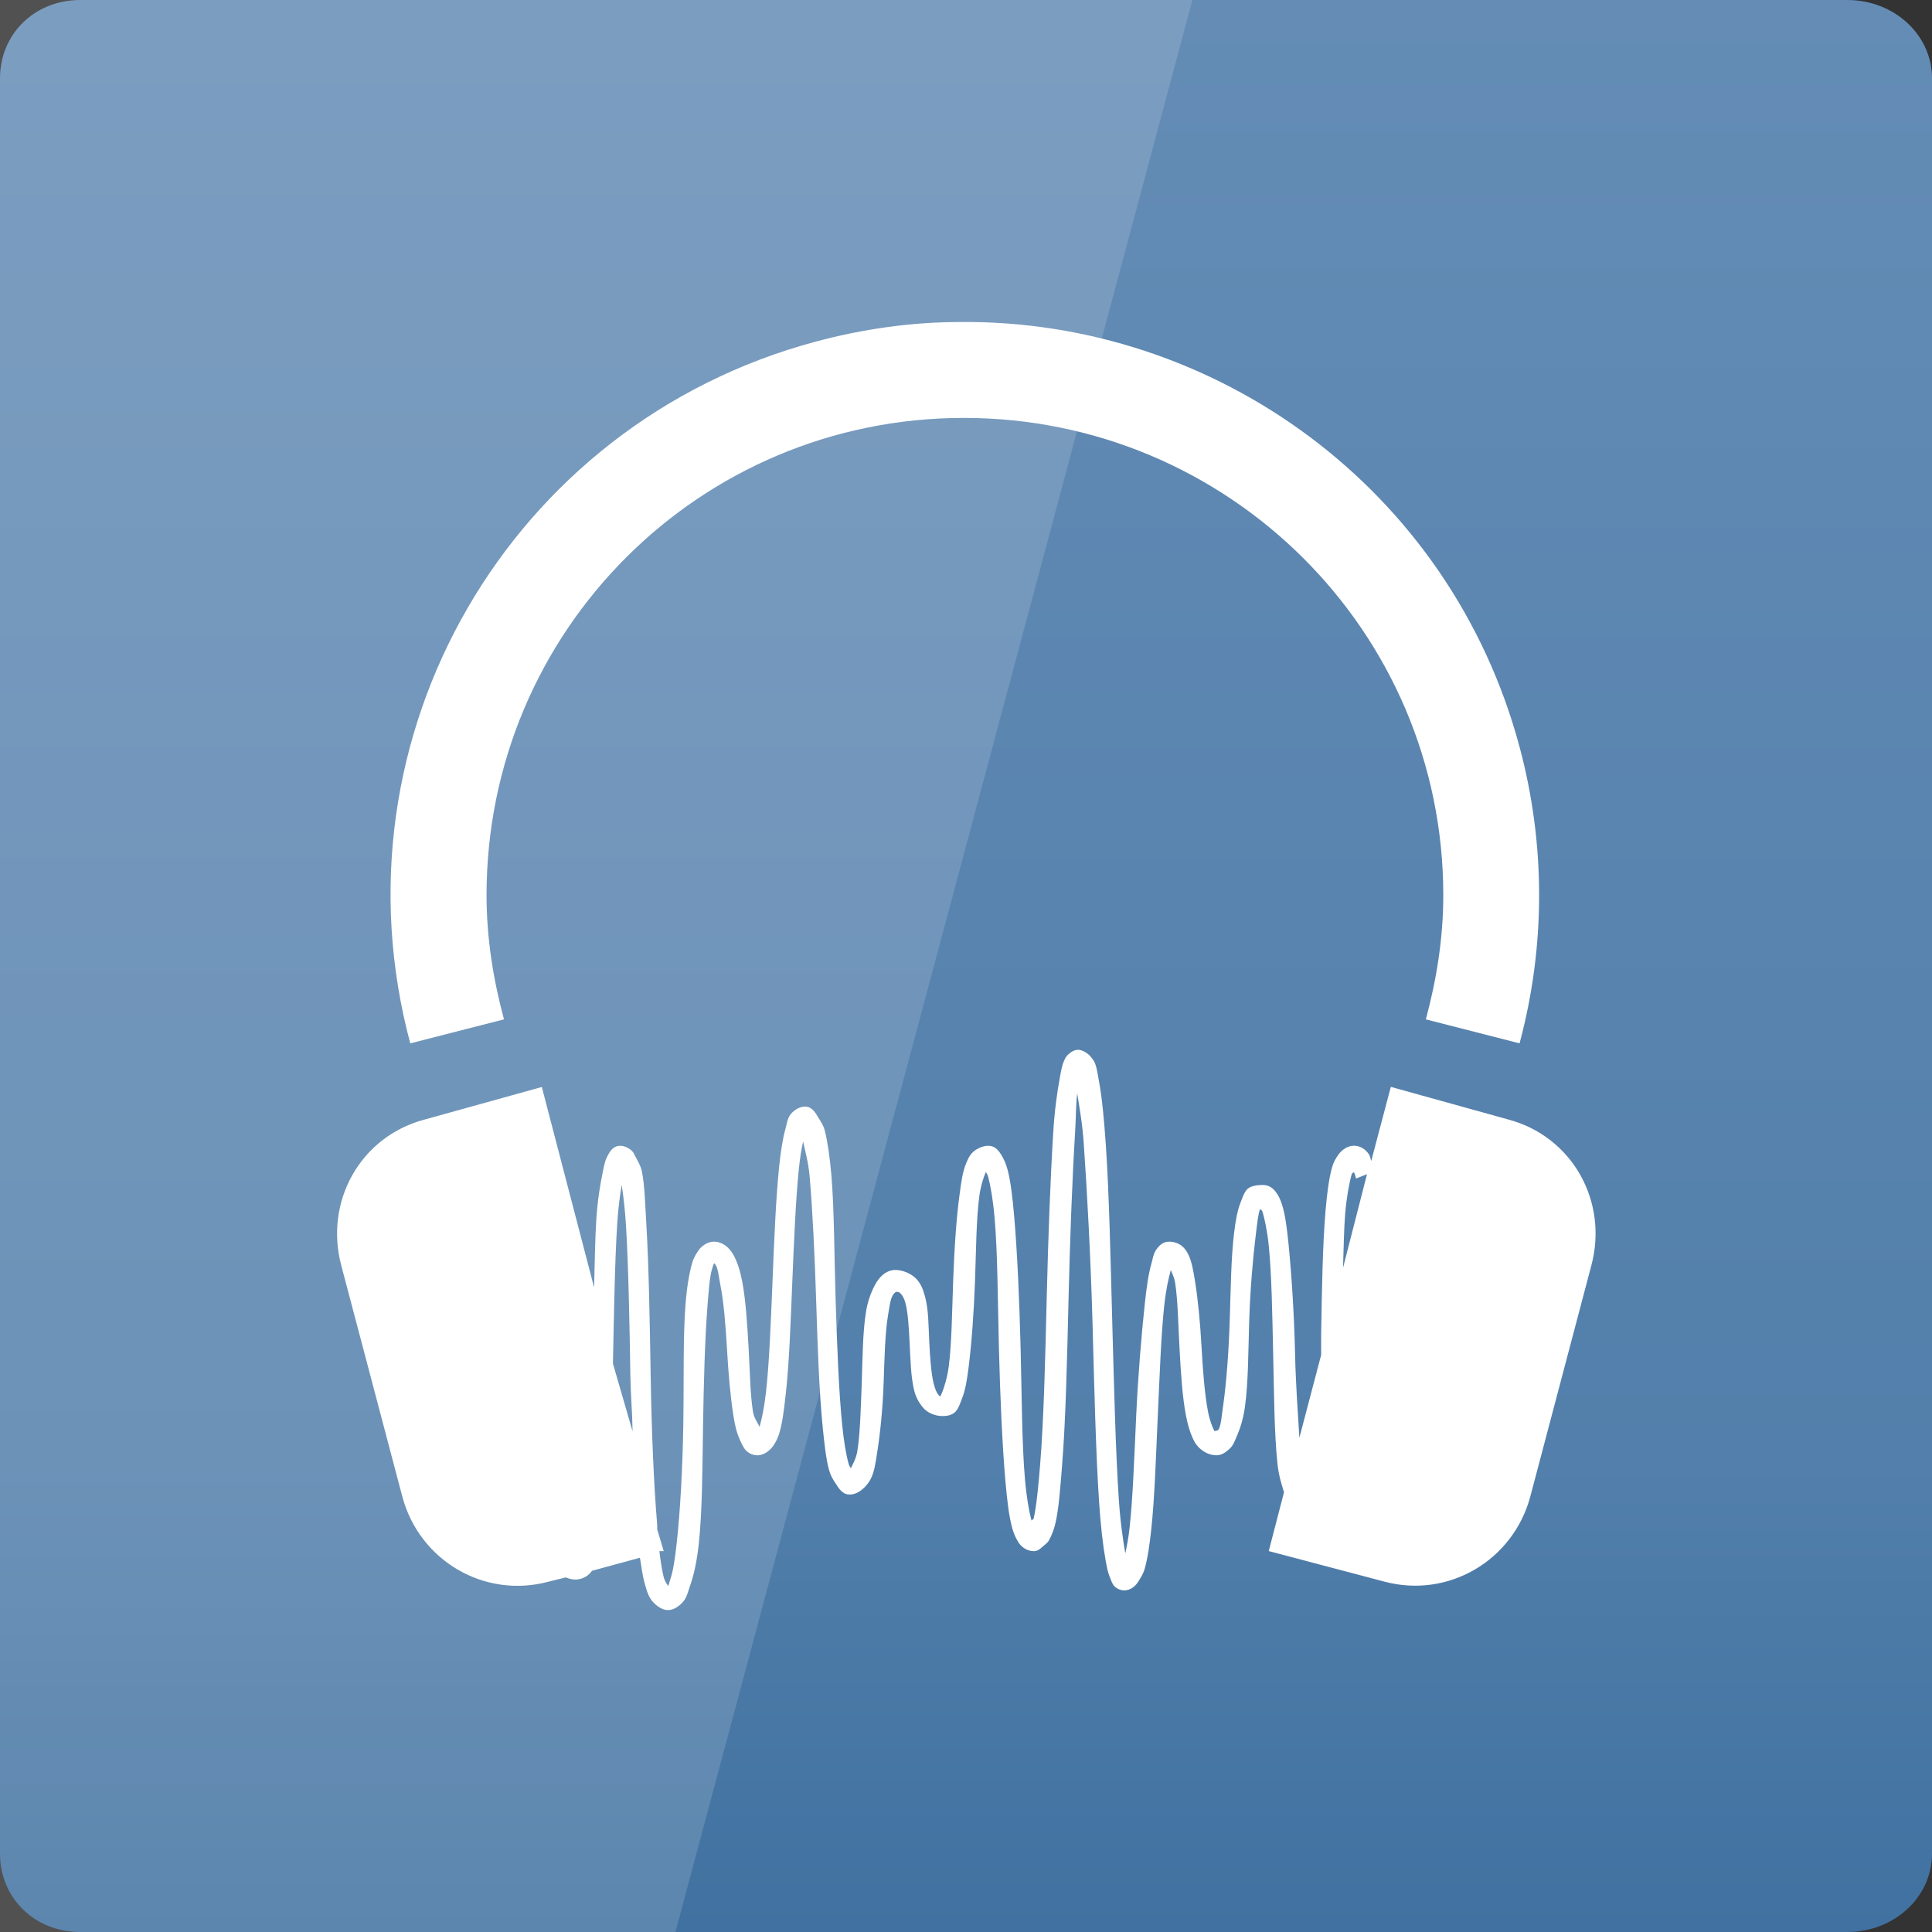 <?xml version="1.0" encoding="UTF-8" standalone="no"?>
<!-- Created with Inkscape (http://www.inkscape.org/) -->

<svg
   xmlns:dc="http://purl.org/dc/elements/1.1/"
   xmlns:cc="http://creativecommons.org/ns#"
   xmlns:rdf="http://www.w3.org/1999/02/22-rdf-syntax-ns#"
   xmlns:svg="http://www.w3.org/2000/svg"
   xmlns="http://www.w3.org/2000/svg"
   xmlns:xlink="http://www.w3.org/1999/xlink"
   xmlns:sodipodi="http://sodipodi.sourceforge.net/DTD/sodipodi-0.dtd"
   xmlns:inkscape="http://www.inkscape.org/namespaces/inkscape"
   width="48"
   height="48"
   id="svg2"
   version="1.1"
   inkscape:version="0.48.3.1 r9886"
   sodipodi:docname="audacity.svg">
  <rect width="100%" height="100%" fill="#333333" stroke="none"/>
  <defs
     id="defs4">
    <linearGradient
       id="linearGradient3846">
      <stop
         id="stop3848"
         offset="0"
         style="stop-color:#441bff;stop-opacity:1;" />
      <stop
         style="stop-color:#993df6;stop-opacity:1;"
         offset="0.5"
         id="stop3959" />
      <stop
         id="stop3850"
         offset="1"
         style="stop-color:#f34556;stop-opacity:1;" />
    </linearGradient>
    <linearGradient
       id="linearGradient3795">
      <stop
         style="stop-color:#000000;stop-opacity:1;"
         offset="0"
         id="stop3797" />
      <stop
         style="stop-color:#6d6d6d;stop-opacity:1;"
         offset="1"
         id="stop3799" />
    </linearGradient>
    <linearGradient
       id="linearGradient3698">
      <stop
         id="stop3700"
         offset="0"
         style="stop-color:#96d0e1;stop-opacity:1" />
      <stop
         style="stop-color:#89b7e1;stop-opacity:1"
         offset="0.678"
         id="stop3706" />
      <stop
         id="stop3702"
         offset="1"
         style="stop-color:#699dd3;stop-opacity:1" />
    </linearGradient>
    <linearGradient
       id="linearGradient3708">
      <stop
         id="stop3710"
         offset="0"
         style="stop-color:#658db6;stop-opacity:1" />
      <stop
         style="stop-color:#527fab;stop-opacity:1;"
         offset="0.768"
         id="stop3716" />
      <stop
         id="stop3712"
         offset="1"
         style="stop-color:#4071a0;stop-opacity:1" />
    </linearGradient>
    <linearGradient
       id="linearGradient3750">
      <stop
         style="stop-color:#d0e2f1;stop-opacity:1"
         offset="0"
         id="stop3752" />
      <stop
         id="stop3756"
         offset="0.856"
         style="stop-color:#cadef0;stop-opacity:1" />
      <stop
         style="stop-color:#95bee3;stop-opacity:1"
         offset="1"
         id="stop3754" />
    </linearGradient>
    <linearGradient
       id="linearGradient3803">
      <stop
         id="stop3805"
         offset="0"
         style="stop-color:#d7def0;stop-opacity:1;" />
      <stop
         style="stop-color:#ffffff;stop-opacity:1"
         offset="0.5"
         id="stop3811" />
      <stop
         id="stop3807"
         offset="1"
         style="stop-color:#d5def0;stop-opacity:1" />
    </linearGradient>
    <linearGradient
       inkscape:collect="always"
       xlink:href="#linearGradient3708"
       id="linearGradient3801"
       x1="45"
       y1="1002.362"
       x2="45"
       y2="1052.362"
       gradientUnits="userSpaceOnUse" />
    <radialGradient
       inkscape:collect="always"
       xlink:href="#linearGradient3763"
       id="radialGradient4338"
       gradientUnits="userSpaceOnUse"
       gradientTransform="matrix(1.987,0,0,1.303,-22.471,-7.958)"
       cx="22.768"
       cy="26.304"
       fx="22.768"
       fy="26.304"
       r="20.268" />
    <linearGradient
       id="linearGradient3763">
      <stop
         id="stop3765"
         offset="0"
         style="stop-color:#ffffff;stop-opacity:1;" />
      <stop
         id="stop3767"
         offset="1"
         style="stop-color:#c1c1c1;stop-opacity:1;" />
    </linearGradient>
    <linearGradient
       inkscape:collect="always"
       xlink:href="#linearGradient3795"
       id="linearGradient3056"
       gradientUnits="userSpaceOnUse"
       x1="23.204"
       y1="1058.292"
       x2="23.204"
       y2="988.181"
       gradientTransform="scale(0.094,1)" />
    <linearGradient
       inkscape:collect="always"
       xlink:href="#linearGradient3883"
       id="linearGradient3974"
       gradientUnits="userSpaceOnUse"
       gradientTransform="matrix(0.906,0.423,-0.423,0.906,12.603,995.407)"
       x1="14.89"
       y1="31.294"
       x2="15.601"
       y2="18.92" />
    <linearGradient
       id="linearGradient3883">
      <stop
         style="stop-color:#ff00b7;stop-opacity:0.181;"
         offset="0"
         id="stop3885" />
      <stop
         style="stop-color:#999999;stop-opacity:0;"
         offset="1"
         id="stop3887" />
    </linearGradient>
    <linearGradient
       inkscape:collect="always"
       xlink:href="#linearGradient3789"
       id="linearGradient3976"
       gradientUnits="userSpaceOnUse"
       gradientTransform="translate(0,1004.362)"
       x1="14.89"
       y1="31.294"
       x2="15.601"
       y2="18.92" />
    <linearGradient
       id="linearGradient3789">
      <stop
         style="stop-color:#ff0013;stop-opacity:0.181;"
         offset="0"
         id="stop3791" />
      <stop
         style="stop-color:#ffffff;stop-opacity:0"
         offset="1"
         id="stop3793" />
    </linearGradient>
    <linearGradient
       inkscape:collect="always"
       xlink:href="#linearGradient3802"
       id="linearGradient3978"
       gradientUnits="userSpaceOnUse"
       x1="8.838"
       y1="1029.666"
       x2="19.114"
       y2="1029.666" />
    <linearGradient
       id="linearGradient3802">
      <stop
         id="stop3804"
         offset="0"
         style="stop-color:#ffc300;stop-opacity:0.18;" />
      <stop
         id="stop3806"
         offset="1"
         style="stop-color:#ffffff;stop-opacity:0" />
    </linearGradient>
    <linearGradient
       inkscape:collect="always"
       xlink:href="#linearGradient3823"
       id="linearGradient3980"
       gradientUnits="userSpaceOnUse"
       x1="8.862"
       y1="1028.451"
       x2="19.059"
       y2="1028.451" />
    <linearGradient
       id="linearGradient3823">
      <stop
         style="stop-color:#4d9600;stop-opacity:0.18;"
         offset="0"
         id="stop3825" />
      <stop
         style="stop-color:#ffffff;stop-opacity:0"
         offset="1"
         id="stop3827" />
    </linearGradient>
    <linearGradient
       inkscape:collect="always"
       xlink:href="#linearGradient3802"
       id="linearGradient3982"
       gradientUnits="userSpaceOnUse"
       x1="8.873"
       y1="1027.535"
       x2="19.172"
       y2="1027.535" />
    <linearGradient
       id="linearGradient4063">
      <stop
         id="stop4065"
         offset="0"
         style="stop-color:#ffc300;stop-opacity:0.18;" />
      <stop
         id="stop4067"
         offset="1"
         style="stop-color:#ffffff;stop-opacity:0" />
    </linearGradient>
    <linearGradient
       inkscape:collect="always"
       xlink:href="#linearGradient3877"
       id="linearGradient3984"
       gradientUnits="userSpaceOnUse"
       x1="8.88"
       y1="1027.033"
       x2="19.236"
       y2="1027.033" />
    <linearGradient
       id="linearGradient3877">
      <stop
         style="stop-color:#00dfff;stop-opacity:0.18;"
         offset="0"
         id="stop3879" />
      <stop
         style="stop-color:#ffffff;stop-opacity:0"
         offset="1"
         id="stop3881" />
    </linearGradient>
    <linearGradient
       inkscape:collect="always"
       xlink:href="#linearGradient3877"
       id="linearGradient3986"
       gradientUnits="userSpaceOnUse"
       x1="8.891"
       y1="1026.207"
       x2="19.348"
       y2="1026.207" />
    <linearGradient
       id="linearGradient4074">
      <stop
         style="stop-color:#00dfff;stop-opacity:0.18;"
         offset="0"
         id="stop4076" />
      <stop
         style="stop-color:#ffffff;stop-opacity:0"
         offset="1"
         id="stop4078" />
    </linearGradient>
    <linearGradient
       inkscape:collect="always"
       xlink:href="#linearGradient3883"
       id="linearGradient4004"
       gradientUnits="userSpaceOnUse"
       gradientTransform="matrix(0.906,0.423,-0.423,0.906,12.603,995.407)"
       x1="14.89"
       y1="31.294"
       x2="15.601"
       y2="18.92" />
    <linearGradient
       id="linearGradient4081">
      <stop
         style="stop-color:#ff00b7;stop-opacity:0.181;"
         offset="0"
         id="stop4083" />
      <stop
         style="stop-color:#999999;stop-opacity:0;"
         offset="1"
         id="stop4085" />
    </linearGradient>
    <linearGradient
       inkscape:collect="always"
       xlink:href="#linearGradient3789"
       id="linearGradient4006"
       gradientUnits="userSpaceOnUse"
       gradientTransform="translate(0,1004.362)"
       x1="14.89"
       y1="31.294"
       x2="15.601"
       y2="18.92" />
    <linearGradient
       id="linearGradient4088">
      <stop
         style="stop-color:#ff0013;stop-opacity:0.181;"
         offset="0"
         id="stop4090" />
      <stop
         style="stop-color:#ffffff;stop-opacity:0"
         offset="1"
         id="stop4092" />
    </linearGradient>
    <linearGradient
       inkscape:collect="always"
       xlink:href="#linearGradient3802"
       id="linearGradient4008"
       gradientUnits="userSpaceOnUse"
       x1="8.838"
       y1="1029.666"
       x2="19.114"
       y2="1029.666" />
    <linearGradient
       id="linearGradient4095">
      <stop
         id="stop4097"
         offset="0"
         style="stop-color:#ffc300;stop-opacity:0.18;" />
      <stop
         id="stop4099"
         offset="1"
         style="stop-color:#ffffff;stop-opacity:0" />
    </linearGradient>
    <linearGradient
       inkscape:collect="always"
       xlink:href="#linearGradient3823"
       id="linearGradient4010"
       gradientUnits="userSpaceOnUse"
       x1="8.862"
       y1="1028.451"
       x2="19.059"
       y2="1028.451" />
    <linearGradient
       id="linearGradient4102">
      <stop
         style="stop-color:#4d9600;stop-opacity:0.18;"
         offset="0"
         id="stop4104" />
      <stop
         style="stop-color:#ffffff;stop-opacity:0"
         offset="1"
         id="stop4106" />
    </linearGradient>
    <linearGradient
       inkscape:collect="always"
       xlink:href="#linearGradient3802"
       id="linearGradient4012"
       gradientUnits="userSpaceOnUse"
       x1="8.873"
       y1="1027.535"
       x2="19.172"
       y2="1027.535" />
    <linearGradient
       id="linearGradient4109">
      <stop
         id="stop4111"
         offset="0"
         style="stop-color:#ffc300;stop-opacity:0.18;" />
      <stop
         id="stop4113"
         offset="1"
         style="stop-color:#ffffff;stop-opacity:0" />
    </linearGradient>
    <linearGradient
       inkscape:collect="always"
       xlink:href="#linearGradient3877"
       id="linearGradient4014"
       gradientUnits="userSpaceOnUse"
       x1="8.88"
       y1="1027.033"
       x2="19.236"
       y2="1027.033" />
    <linearGradient
       id="linearGradient4116">
      <stop
         style="stop-color:#00dfff;stop-opacity:0.18;"
         offset="0"
         id="stop4118" />
      <stop
         style="stop-color:#ffffff;stop-opacity:0"
         offset="1"
         id="stop4120" />
    </linearGradient>
    <linearGradient
       inkscape:collect="always"
       xlink:href="#linearGradient3877"
       id="linearGradient4016"
       gradientUnits="userSpaceOnUse"
       x1="8.891"
       y1="1026.207"
       x2="19.348"
       y2="1026.207" />
    <linearGradient
       id="linearGradient4123">
      <stop
         style="stop-color:#00dfff;stop-opacity:0.18;"
         offset="0"
         id="stop4125" />
      <stop
         style="stop-color:#ffffff;stop-opacity:0"
         offset="1"
         id="stop4127" />
    </linearGradient>
    <linearGradient
       inkscape:collect="always"
       xlink:href="#linearGradient3883-4"
       id="linearGradient3161"
       gradientUnits="userSpaceOnUse"
       gradientTransform="matrix(-0.289,-0.957,0.957,-0.289,10.289,1059.918)"
       x1="14.89"
       y1="31.294"
       x2="15.601"
       y2="18.92" />
    <linearGradient
       id="linearGradient3883-4">
      <stop
         style="stop-color:#ff00b7;stop-opacity:0.181;"
         offset="0"
         id="stop3885-4" />
      <stop
         style="stop-color:#999999;stop-opacity:0;"
         offset="1"
         id="stop3887-3" />
    </linearGradient>
    <linearGradient
       inkscape:collect="always"
       xlink:href="#linearGradient3789-0"
       id="linearGradient3158"
       gradientUnits="userSpaceOnUse"
       gradientTransform="matrix(-0.667,-0.745,0.745,-0.667,25.299,1063.145)"
       x1="14.89"
       y1="31.294"
       x2="15.601"
       y2="18.92" />
    <linearGradient
       id="linearGradient3789-0">
      <stop
         style="stop-color:#ff0013;stop-opacity:0.181;"
         offset="0"
         id="stop3791-7" />
      <stop
         style="stop-color:#ffffff;stop-opacity:0"
         offset="1"
         id="stop3793-8" />
    </linearGradient>
    <linearGradient
       inkscape:collect="always"
       xlink:href="#linearGradient3802-6"
       id="linearGradient3155"
       gradientUnits="userSpaceOnUse"
       x1="8.838"
       y1="1029.666"
       x2="19.114"
       y2="1029.666"
       gradientTransform="matrix(-0.667,-0.745,0.745,-0.667,-723.377,1732.643)" />
    <linearGradient
       id="linearGradient3802-6">
      <stop
         id="stop3804-8"
         offset="0"
         style="stop-color:#ffc300;stop-opacity:0.18;" />
      <stop
         id="stop3806-8"
         offset="1"
         style="stop-color:#ffffff;stop-opacity:0" />
    </linearGradient>
    <linearGradient
       inkscape:collect="always"
       xlink:href="#linearGradient3823-4"
       id="linearGradient3152"
       gradientUnits="userSpaceOnUse"
       x1="8.862"
       y1="1028.451"
       x2="19.059"
       y2="1028.451"
       gradientTransform="matrix(-0.667,-0.745,0.745,-0.667,-723.377,1732.643)" />
    <linearGradient
       id="linearGradient3823-4">
      <stop
         style="stop-color:#4d9600;stop-opacity:0.18;"
         offset="0"
         id="stop3825-3" />
      <stop
         style="stop-color:#ffffff;stop-opacity:0"
         offset="1"
         id="stop3827-1" />
    </linearGradient>
    <linearGradient
       inkscape:collect="always"
       xlink:href="#linearGradient3802-6"
       id="linearGradient3149"
       gradientUnits="userSpaceOnUse"
       x1="8.873"
       y1="1027.535"
       x2="19.172"
       y2="1027.535"
       gradientTransform="matrix(-0.667,-0.745,0.745,-0.667,-723.377,1732.643)" />
    <linearGradient
       id="linearGradient4219">
      <stop
         id="stop4221"
         offset="0"
         style="stop-color:#ffc300;stop-opacity:0.18;" />
      <stop
         id="stop4223"
         offset="1"
         style="stop-color:#ffffff;stop-opacity:0" />
    </linearGradient>
    <linearGradient
       inkscape:collect="always"
       xlink:href="#linearGradient3877-4"
       id="linearGradient3146"
       gradientUnits="userSpaceOnUse"
       x1="8.88"
       y1="1027.033"
       x2="19.236"
       y2="1027.033"
       gradientTransform="matrix(-0.667,-0.745,0.745,-0.667,-723.377,1732.643)" />
    <linearGradient
       id="linearGradient3877-4">
      <stop
         style="stop-color:#00dfff;stop-opacity:0.18;"
         offset="0"
         id="stop3879-9" />
      <stop
         style="stop-color:#ffffff;stop-opacity:0"
         offset="1"
         id="stop3881-2" />
    </linearGradient>
    <linearGradient
       inkscape:collect="always"
       xlink:href="#linearGradient3877-4"
       id="linearGradient3143"
       gradientUnits="userSpaceOnUse"
       x1="8.891"
       y1="1026.207"
       x2="19.348"
       y2="1026.207"
       gradientTransform="matrix(-0.667,-0.745,0.745,-0.667,-723.09,1732.93)" />
    <linearGradient
       id="linearGradient4230">
      <stop
         style="stop-color:#00dfff;stop-opacity:0.18;"
         offset="0"
         id="stop4232" />
      <stop
         style="stop-color:#ffffff;stop-opacity:0"
         offset="1"
         id="stop4234" />
    </linearGradient>
    <linearGradient
       inkscape:collect="always"
       xlink:href="#linearGradient3981"
       id="linearGradient3200"
       gradientUnits="userSpaceOnUse"
       gradientTransform="matrix(-0.547,0.837,-0.837,-0.547,900.006,1569.852)"
       x1="8.891"
       y1="1026.207"
       x2="19.348"
       y2="1026.207" />
    <linearGradient
       id="linearGradient3981">
      <stop
         id="stop3983"
         offset="0"
         style="stop-color:#9a9a9a;stop-opacity:0.18;" />
      <stop
         id="stop3985"
         offset="1"
         style="stop-color:#ffffff;stop-opacity:0" />
    </linearGradient>
    <linearGradient
       inkscape:collect="always"
       xlink:href="#linearGradient3883-4"
       id="linearGradient3196"
       gradientUnits="userSpaceOnUse"
       gradientTransform="matrix(0.289,0.957,-0.957,0.289,41.368,996.472)"
       x1="14.89"
       y1="31.294"
       x2="15.601"
       y2="18.92" />
    <linearGradient
       id="linearGradient4241">
      <stop
         style="stop-color:#ff00b7;stop-opacity:0.181;"
         offset="0"
         id="stop4243" />
      <stop
         style="stop-color:#999999;stop-opacity:0;"
         offset="1"
         id="stop4245" />
    </linearGradient>
    <linearGradient
       inkscape:collect="always"
       xlink:href="#linearGradient3789-0"
       id="linearGradient3193"
       gradientUnits="userSpaceOnUse"
       gradientTransform="matrix(0.667,0.745,-0.745,0.667,26.292,993.047)"
       x1="14.89"
       y1="31.294"
       x2="15.601"
       y2="18.92" />
    <linearGradient
       id="linearGradient4248">
      <stop
         style="stop-color:#ff0013;stop-opacity:0.181;"
         offset="0"
         id="stop4250" />
      <stop
         style="stop-color:#ffffff;stop-opacity:0"
         offset="1"
         id="stop4252" />
    </linearGradient>
    <linearGradient
       inkscape:collect="always"
       xlink:href="#linearGradient3802-6"
       id="linearGradient3190"
       gradientUnits="userSpaceOnUse"
       x1="8.838"
       y1="1029.666"
       x2="19.114"
       y2="1029.666"
       gradientTransform="matrix(0.667,0.745,-0.745,0.667,774.968,323.549)" />
    <linearGradient
       id="linearGradient4255">
      <stop
         id="stop4257"
         offset="0"
         style="stop-color:#ffc300;stop-opacity:0.18;" />
      <stop
         id="stop4259"
         offset="1"
         style="stop-color:#ffffff;stop-opacity:0" />
    </linearGradient>
    <linearGradient
       inkscape:collect="always"
       xlink:href="#linearGradient3823-4"
       id="linearGradient3187"
       gradientUnits="userSpaceOnUse"
       x1="8.862"
       y1="1028.451"
       x2="19.059"
       y2="1028.451"
       gradientTransform="matrix(0.667,0.745,-0.745,0.667,774.968,323.549)" />
    <linearGradient
       id="linearGradient4262">
      <stop
         style="stop-color:#4d9600;stop-opacity:0.18;"
         offset="0"
         id="stop4264" />
      <stop
         style="stop-color:#ffffff;stop-opacity:0"
         offset="1"
         id="stop4266" />
    </linearGradient>
    <linearGradient
       inkscape:collect="always"
       xlink:href="#linearGradient3802-6"
       id="linearGradient3184"
       gradientUnits="userSpaceOnUse"
       x1="8.873"
       y1="1027.535"
       x2="19.172"
       y2="1027.535"
       gradientTransform="matrix(0.667,0.745,-0.745,0.667,774.968,323.549)" />
    <linearGradient
       id="linearGradient4269">
      <stop
         id="stop4271"
         offset="0"
         style="stop-color:#ffc300;stop-opacity:0.18;" />
      <stop
         id="stop4273"
         offset="1"
         style="stop-color:#ffffff;stop-opacity:0" />
    </linearGradient>
    <linearGradient
       inkscape:collect="always"
       xlink:href="#linearGradient3877-4"
       id="linearGradient3181"
       gradientUnits="userSpaceOnUse"
       x1="8.88"
       y1="1027.033"
       x2="19.236"
       y2="1027.033"
       gradientTransform="matrix(0.667,0.745,-0.745,0.667,774.968,323.549)" />
    <linearGradient
       id="linearGradient4276">
      <stop
         style="stop-color:#00dfff;stop-opacity:0.18;"
         offset="0"
         id="stop4278" />
      <stop
         style="stop-color:#ffffff;stop-opacity:0"
         offset="1"
         id="stop4280" />
    </linearGradient>
    <linearGradient
       inkscape:collect="always"
       xlink:href="#linearGradient3877-4"
       id="linearGradient3178"
       gradientUnits="userSpaceOnUse"
       x1="8.891"
       y1="1026.207"
       x2="19.348"
       y2="1026.207"
       gradientTransform="matrix(0.667,0.745,-0.745,0.667,774.968,323.549)" />
    <linearGradient
       id="linearGradient4283">
      <stop
         style="stop-color:#00dfff;stop-opacity:0.18;"
         offset="0"
         id="stop4285" />
      <stop
         style="stop-color:#ffffff;stop-opacity:0"
         offset="1"
         id="stop4287" />
    </linearGradient>
    <linearGradient
       inkscape:collect="always"
       xlink:href="#linearGradient3993"
       id="linearGradient3991"
       gradientUnits="userSpaceOnUse"
       gradientTransform="matrix(0.488,-0.873,0.873,0.488,-884.25,549.877)"
       x1="8.891"
       y1="1026.207"
       x2="19.348"
       y2="1026.207" />
    <linearGradient
       id="linearGradient3993">
      <stop
         style="stop-color:#000000;stop-opacity:0.436;"
         offset="0"
         id="stop3995" />
      <stop
         style="stop-color:#ffffff;stop-opacity:0"
         offset="1"
         id="stop3997" />
    </linearGradient>
    <linearGradient
       inkscape:collect="always"
       xlink:href="#linearGradient3993"
       id="linearGradient4001"
       gradientUnits="userSpaceOnUse"
       gradientTransform="matrix(0.58,-0.815,0.815,0.58,-826.69,453.47)"
       x1="8.891"
       y1="1026.207"
       x2="19.348"
       y2="1026.207" />
    <linearGradient
       id="linearGradient4294">
      <stop
         style="stop-color:#000000;stop-opacity:0.436;"
         offset="0"
         id="stop4296" />
      <stop
         style="stop-color:#ffffff;stop-opacity:0"
         offset="1"
         id="stop4298" />
    </linearGradient>
    <linearGradient
       inkscape:collect="always"
       xlink:href="#linearGradient4009"
       id="linearGradient4007"
       gradientUnits="userSpaceOnUse"
       gradientTransform="matrix(0.715,-0.699,0.699,0.715,-711.318,311.409)"
       x1="8.891"
       y1="1026.207"
       x2="19.348"
       y2="1026.207" />
    <linearGradient
       id="linearGradient4009">
      <stop
         style="stop-color:#9a9a9a;stop-opacity:0.644;"
         offset="0"
         id="stop4011" />
      <stop
         style="stop-color:#ffffff;stop-opacity:0"
         offset="1"
         id="stop4013" />
    </linearGradient>
    <linearGradient
       inkscape:collect="always"
       xlink:href="#linearGradient3846"
       id="linearGradient3941"
       x1="25.803"
       y1="40.329"
       x2="25.803"
       y2="16.89"
       gradientUnits="userSpaceOnUse" />
  </defs>
  <sodipodi:namedview
     id="base"
     pagecolor="#ffffff"
     bordercolor="#666666"
     borderopacity="1.0"
     inkscape:pageopacity="0.0"
     inkscape:pageshadow="2"
     inkscape:zoom="5.656854"
     inkscape:cx="32.719736"
     inkscape:cy="27.116665"
     inkscape:document-units="px"
     inkscape:current-layer="layer1"
     showgrid="true"
     inkscape:window-width="1280"
     inkscape:window-height="723"
     inkscape:window-x="0"
     inkscape:window-y="20"
     inkscape:window-maximized="1">
    <inkscape:grid
       type="xygrid"
       id="grid3148" />
  </sodipodi:namedview>
  <g
     inkscape:label="Capa 1"
     inkscape:groupmode="layer"
     id="layer1"
     transform="translate(0,-1004.362)">
    <path
       style="fill:url(#linearGradient3801);fill-opacity:1;stroke:none"
       d="m 2,1004.362 43.897,0 c 1.165,0 2.103,0.867 2.103,1.944 l 0,44.111 c 0,1.077 -0.938,1.945 -2.103,1.945 L 2,1052.362 c -1.165,0 -2,-0.867 -2,-1.945 l 0,-44.111 c 0,-1.077 0.835,-1.944 2,-1.944 z"
       id="rect2991"
       inkscape:connector-curvature="0"
       sodipodi:nodetypes="sssssssss" />
    <path
       style="fill:#ffffff;stroke:none;fill-opacity:1;opacity:0.15"
       d="M 0 0 L 0 48 L 16.781 48 L 29.625 0 L 0 0 z "
       id="rect3790"
       transform="translate(0,1004.362)" />
    <path
       style="color:#000000;fill:#ffffff;fill-opacity:1;fill-rule:nonzero;stroke:none;stroke-width:1.5;marker:none;visibility:visible;display:inline;overflow:visible;enable-background:accumulate"
       d="m 23.838,1012.363 c -1.176,0 -2.385,0.168 -3.574,0.487 -7.608,2.039 -12.109,9.826 -10.071,17.434 l 2.328,-0.596 c -0.265,-0.986 -0.433,-2.016 -0.433,-3.086 0,-6.563 5.294,-11.857 11.858,-11.857 6.564,0 11.912,5.294 11.912,11.857 0,1.07 -0.168,2.1 -0.433,3.086 l 2.328,0.596 c 0.648,-2.418 0.648,-4.945 0,-7.364 -1.72,-6.419 -7.563,-10.622 -13.915,-10.558 z m 2.978,18.084 c -0.106,-0.017 -0.209,0.051 -0.271,0.108 -0.062,0.055 -0.081,0.102 -0.108,0.162 -0.055,0.119 -0.077,0.263 -0.108,0.433 -0.063,0.34 -0.128,0.792 -0.162,1.354 -0.07,1.124 -0.126,2.615 -0.162,4.115 -0.036,1.5 -0.072,2.998 -0.162,4.115 -0.045,0.559 -0.092,1.048 -0.162,1.354 -0.009,0.036 -0.045,0.023 -0.054,0.054 -0.062,-0.233 -0.124,-0.588 -0.162,-1.029 -0.077,-0.882 -0.078,-2.054 -0.108,-3.249 -0.031,-1.194 -0.082,-2.393 -0.162,-3.303 -0.04,-0.455 -0.085,-0.847 -0.162,-1.137 -0.038,-0.145 -0.093,-0.27 -0.162,-0.379 -0.069,-0.109 -0.153,-0.217 -0.325,-0.217 -0.13,0 -0.296,0.081 -0.379,0.162 -0.083,0.081 -0.118,0.167 -0.162,0.271 -0.089,0.21 -0.121,0.456 -0.162,0.758 -0.084,0.605 -0.134,1.389 -0.162,2.166 -0.028,0.777 -0.036,1.551 -0.108,2.112 -0.036,0.281 -0.11,0.519 -0.162,0.65 -0.026,0.066 -0.046,0.098 -0.054,0.108 -0.012,0 -0.036,-0.032 -0.054,-0.054 -0.031,-0.038 -0.078,-0.144 -0.108,-0.271 -0.061,-0.253 -0.088,-0.637 -0.108,-1.029 -0.02,-0.392 -0.014,-0.801 -0.108,-1.137 -0.047,-0.168 -0.096,-0.304 -0.217,-0.433 -0.121,-0.128 -0.348,-0.225 -0.541,-0.217 -0.234,0.017 -0.39,0.194 -0.487,0.379 -0.097,0.185 -0.175,0.398 -0.217,0.65 -0.084,0.504 -0.086,1.159 -0.108,1.787 -0.023,0.628 -0.039,1.242 -0.108,1.679 -0.031,0.197 -0.121,0.34 -0.162,0.433 -0.015,-0.038 -0.038,-0.053 -0.054,-0.108 -0.063,-0.222 -0.12,-0.556 -0.162,-0.975 -0.084,-0.838 -0.126,-1.955 -0.162,-3.086 -0.036,-1.132 -0.033,-2.279 -0.108,-3.14 -0.038,-0.43 -0.092,-0.808 -0.162,-1.083 -0.035,-0.137 -0.099,-0.221 -0.162,-0.325 -0.063,-0.104 -0.153,-0.271 -0.325,-0.271 -0.163,0 -0.315,0.12 -0.379,0.217 -0.064,0.097 -0.073,0.199 -0.108,0.325 -0.071,0.251 -0.123,0.586 -0.162,0.975 -0.079,0.778 -0.121,1.799 -0.162,2.816 -0.042,1.017 -0.079,2.017 -0.162,2.761 -0.042,0.372 -0.104,0.677 -0.162,0.866 -0.035,-0.097 -0.135,-0.209 -0.162,-0.379 -0.068,-0.425 -0.074,-0.974 -0.108,-1.57 -0.034,-0.596 -0.07,-1.204 -0.162,-1.679 -0.046,-0.237 -0.118,-0.476 -0.217,-0.65 -0.098,-0.173 -0.261,-0.325 -0.487,-0.325 -0.16,0 -0.308,0.113 -0.379,0.217 -0.071,0.104 -0.126,0.192 -0.162,0.325 -0.073,0.266 -0.131,0.619 -0.162,1.029 -0.063,0.819 -0.037,1.906 -0.054,2.978 -0.017,1.072 -0.076,2.136 -0.162,2.924 -0.043,0.394 -0.091,0.719 -0.162,0.92 -0.025,0.071 -0.033,0.126 -0.054,0.162 -0.026,-0.049 -0.077,-0.106 -0.108,-0.217 -0.041,-0.147 -0.081,-0.424 -0.108,-0.65 l 0.108,0 -0.162,-0.541 c -0.003,-0.029 0.003,-0.079 0,-0.108 -0.086,-1.008 -0.14,-2.345 -0.162,-3.682 -0.023,-1.376 -0.046,-2.748 -0.108,-3.79 -0.031,-0.521 -0.043,-0.976 -0.108,-1.3 -0.033,-0.161 -0.103,-0.262 -0.162,-0.379 -0.03,-0.059 -0.048,-0.11 -0.108,-0.162 -0.06,-0.052 -0.173,-0.112 -0.271,-0.108 -0.188,0 -0.267,0.158 -0.325,0.271 -0.058,0.113 -0.076,0.226 -0.108,0.379 -0.065,0.306 -0.131,0.706 -0.162,1.191 -0.03,0.463 -0.039,1.111 -0.054,1.679 l -1.299,-4.981 -2.924,0.812 c -1.59,0.426 -2.483,2.038 -2.057,3.628 l 1.516,5.739 c 0.426,1.59 2.038,2.538 3.628,2.112 l 0.433,-0.108 c 0.083,0.037 0.174,0.059 0.271,0.054 0.171,-0.017 0.302,-0.102 0.379,-0.217 l 1.191,-0.325 c 0.036,0.194 0.064,0.438 0.108,0.596 0.046,0.165 0.082,0.314 0.162,0.433 0.08,0.119 0.255,0.276 0.433,0.271 0.153,0 0.293,-0.114 0.379,-0.217 0.086,-0.102 0.114,-0.242 0.162,-0.379 0.097,-0.273 0.171,-0.615 0.217,-1.029 0.091,-0.828 0.091,-1.904 0.108,-2.978 0.017,-1.074 0.047,-2.135 0.108,-2.924 0.031,-0.394 0.053,-0.718 0.108,-0.92 0.019,-0.071 0.038,-0.128 0.054,-0.162 0.004,0 0.005,-0.033 0.054,0.054 0.049,0.087 0.068,0.279 0.108,0.487 0.082,0.417 0.128,0.976 0.162,1.57 0.034,0.594 0.086,1.205 0.162,1.679 0.038,0.237 0.081,0.422 0.162,0.596 0.041,0.087 0.087,0.202 0.162,0.271 0.076,0.069 0.156,0.103 0.271,0.108 0.158,0 0.308,-0.12 0.379,-0.217 0.071,-0.097 0.123,-0.199 0.162,-0.325 0.078,-0.251 0.119,-0.587 0.162,-0.975 0.087,-0.776 0.12,-1.744 0.162,-2.761 0.042,-1.018 0.086,-2.066 0.162,-2.816 0.031,-0.303 0.066,-0.513 0.108,-0.704 0.045,0.218 0.131,0.513 0.162,0.866 0.073,0.834 0.126,1.954 0.162,3.086 0.036,1.133 0.075,2.273 0.162,3.14 0.044,0.434 0.083,0.803 0.162,1.083 0.04,0.14 0.093,0.219 0.162,0.325 0.069,0.106 0.159,0.263 0.325,0.271 0.232,0.017 0.447,-0.2 0.541,-0.379 0.094,-0.179 0.123,-0.403 0.162,-0.65 0.079,-0.493 0.14,-1.106 0.162,-1.733 0.023,-0.627 0.034,-1.231 0.108,-1.679 0.037,-0.224 0.057,-0.39 0.108,-0.487 0.051,-0.097 0.098,-0.108 0.108,-0.108 0.061,0 0.075,0.02 0.108,0.054 0.033,0.035 0.074,0.095 0.108,0.217 0.068,0.242 0.088,0.639 0.108,1.029 0.02,0.39 0.028,0.801 0.108,1.137 0.04,0.168 0.109,0.3 0.217,0.433 0.107,0.133 0.298,0.217 0.487,0.217 0.131,0 0.245,-0.025 0.325,-0.108 0.08,-0.081 0.12,-0.221 0.162,-0.325 0.084,-0.209 0.123,-0.456 0.162,-0.758 0.078,-0.604 0.134,-1.39 0.162,-2.166 0.028,-0.776 0.031,-1.552 0.108,-2.112 0.039,-0.28 0.107,-0.465 0.162,-0.596 0.013,0.035 0.041,0.06 0.054,0.108 0.062,0.233 0.124,0.588 0.162,1.029 0.077,0.882 0.078,2.054 0.108,3.249 0.031,1.194 0.082,2.393 0.162,3.303 0.04,0.455 0.085,0.847 0.162,1.137 0.038,0.146 0.093,0.27 0.162,0.379 0.069,0.109 0.207,0.217 0.379,0.217 0.099,0 0.156,-0.055 0.217,-0.108 0.061,-0.054 0.129,-0.1 0.162,-0.162 0.067,-0.125 0.122,-0.256 0.162,-0.433 0.081,-0.354 0.116,-0.837 0.162,-1.408 0.092,-1.141 0.126,-2.668 0.162,-4.169 0.036,-1.501 0.094,-3.011 0.162,-4.115 0.026,-0.413 0.017,-0.695 0.054,-0.975 0.051,0.333 0.127,0.729 0.162,1.245 0.084,1.209 0.172,2.833 0.217,4.44 0.044,1.607 0.082,3.234 0.162,4.44 0.04,0.603 0.096,1.096 0.162,1.462 0.033,0.183 0.055,0.308 0.108,0.433 0.027,0.062 0.053,0.158 0.108,0.217 0.055,0.059 0.156,0.114 0.271,0.108 0.162,-0.017 0.262,-0.119 0.325,-0.217 0.062,-0.097 0.127,-0.199 0.162,-0.325 0.072,-0.252 0.12,-0.587 0.162,-0.975 0.084,-0.774 0.116,-1.806 0.162,-2.816 0.047,-1.01 0.081,-2.015 0.162,-2.761 0.041,-0.373 0.106,-0.67 0.162,-0.866 0.033,0.094 0.083,0.164 0.108,0.325 0.067,0.421 0.075,1.023 0.108,1.624 0.033,0.601 0.069,1.198 0.162,1.679 0.046,0.24 0.118,0.474 0.217,0.65 0.099,0.175 0.313,0.325 0.541,0.325 0.13,0 0.239,-0.081 0.325,-0.163 0.086,-0.08 0.116,-0.166 0.162,-0.271 0.093,-0.211 0.174,-0.455 0.217,-0.758 0.086,-0.606 0.083,-1.389 0.108,-2.166 0.025,-0.777 0.093,-1.551 0.162,-2.112 0.035,-0.28 0.057,-0.519 0.108,-0.65 0.012,0.026 0.042,0.018 0.054,0.054 0.059,0.181 0.126,0.506 0.162,0.866 0.072,0.721 0.086,1.667 0.108,2.653 0.023,0.986 0.027,2.003 0.108,2.761 0.031,0.289 0.098,0.496 0.162,0.704 l -0.379,1.462 2.87,0.758 c 1.59,0.426 3.202,-0.522 3.628,-2.112 l 1.516,-5.739 c 0.426,-1.59 -0.468,-3.201 -2.057,-3.628 l -2.924,-0.812 -0.487,1.841 c -0.02,-0.052 -0.023,-0.117 -0.054,-0.162 -0.085,-0.121 -0.203,-0.217 -0.379,-0.217 -0.161,0 -0.305,0.113 -0.379,0.217 -0.074,0.104 -0.123,0.188 -0.162,0.325 -0.078,0.274 -0.126,0.661 -0.162,1.083 -0.072,0.845 -0.088,1.928 -0.108,3.032 -0.004,0.197 0.003,0.345 0,0.541 l -0.541,2.058 c -0.04,-0.647 -0.091,-1.343 -0.108,-2.112 -0.023,-0.985 -0.087,-1.95 -0.162,-2.707 -0.038,-0.378 -0.081,-0.725 -0.162,-0.975 -0.041,-0.125 -0.085,-0.228 -0.162,-0.325 -0.077,-0.097 -0.175,-0.162 -0.325,-0.162 -0.131,0 -0.3,0.025 -0.379,0.108 -0.079,0.083 -0.121,0.22 -0.162,0.325 -0.083,0.209 -0.125,0.456 -0.162,0.758 -0.075,0.604 -0.083,1.39 -0.108,2.166 -0.025,0.776 -0.083,1.553 -0.162,2.112 -0.04,0.279 -0.051,0.467 -0.108,0.596 -0.021,0.049 -0.094,0.037 -0.108,0.054 -0.05,-0.088 -0.122,-0.276 -0.162,-0.487 -0.082,-0.423 -0.129,-1.026 -0.162,-1.624 -0.033,-0.599 -0.087,-1.154 -0.162,-1.624 -0.038,-0.235 -0.079,-0.478 -0.162,-0.65 -0.042,-0.085 -0.081,-0.149 -0.162,-0.217 -0.081,-0.068 -0.21,-0.114 -0.325,-0.108 -0.162,0 -0.262,0.12 -0.325,0.217 -0.063,0.097 -0.072,0.199 -0.108,0.325 -0.072,0.251 -0.12,0.588 -0.162,0.975 -0.084,0.774 -0.17,1.806 -0.217,2.816 -0.047,1.01 -0.081,2.015 -0.162,2.761 -0.03,0.279 -0.069,0.463 -0.108,0.65 -0.056,-0.327 -0.125,-0.782 -0.162,-1.354 -0.079,-1.188 -0.118,-2.779 -0.162,-4.386 -0.044,-1.607 -0.077,-3.212 -0.162,-4.44 -0.043,-0.614 -0.092,-1.134 -0.162,-1.516 -0.035,-0.191 -0.055,-0.356 -0.108,-0.487 -0.027,-0.066 -0.061,-0.103 -0.108,-0.162 -0.048,-0.059 -0.162,-0.145 -0.271,-0.162 z m 6.822,3.032 c 0.021,0.049 0.033,0.086 0.054,0.163 l 0.271,-0.108 -0.596,2.328 c 0.016,-0.453 0.023,-0.984 0.054,-1.354 0.035,-0.406 0.102,-0.765 0.162,-0.975 0.009,-0.031 0.045,-0.03 0.054,-0.054 z m -18.192,0.325 c 0.042,0.268 0.083,0.609 0.108,1.029 0.061,1.02 0.085,2.358 0.108,3.736 0.008,0.454 0.049,0.906 0.054,1.354 l -0.487,-1.679 c 4.14e-4,-0.02 -4.1e-4,-0.034 0,-0.054 0.026,-1.26 0.047,-2.532 0.108,-3.465 0.025,-0.385 0.068,-0.672 0.108,-0.92 z"
       id="path3748"
       inkscape:connector-curvature="0" />
  </g>
</svg>
